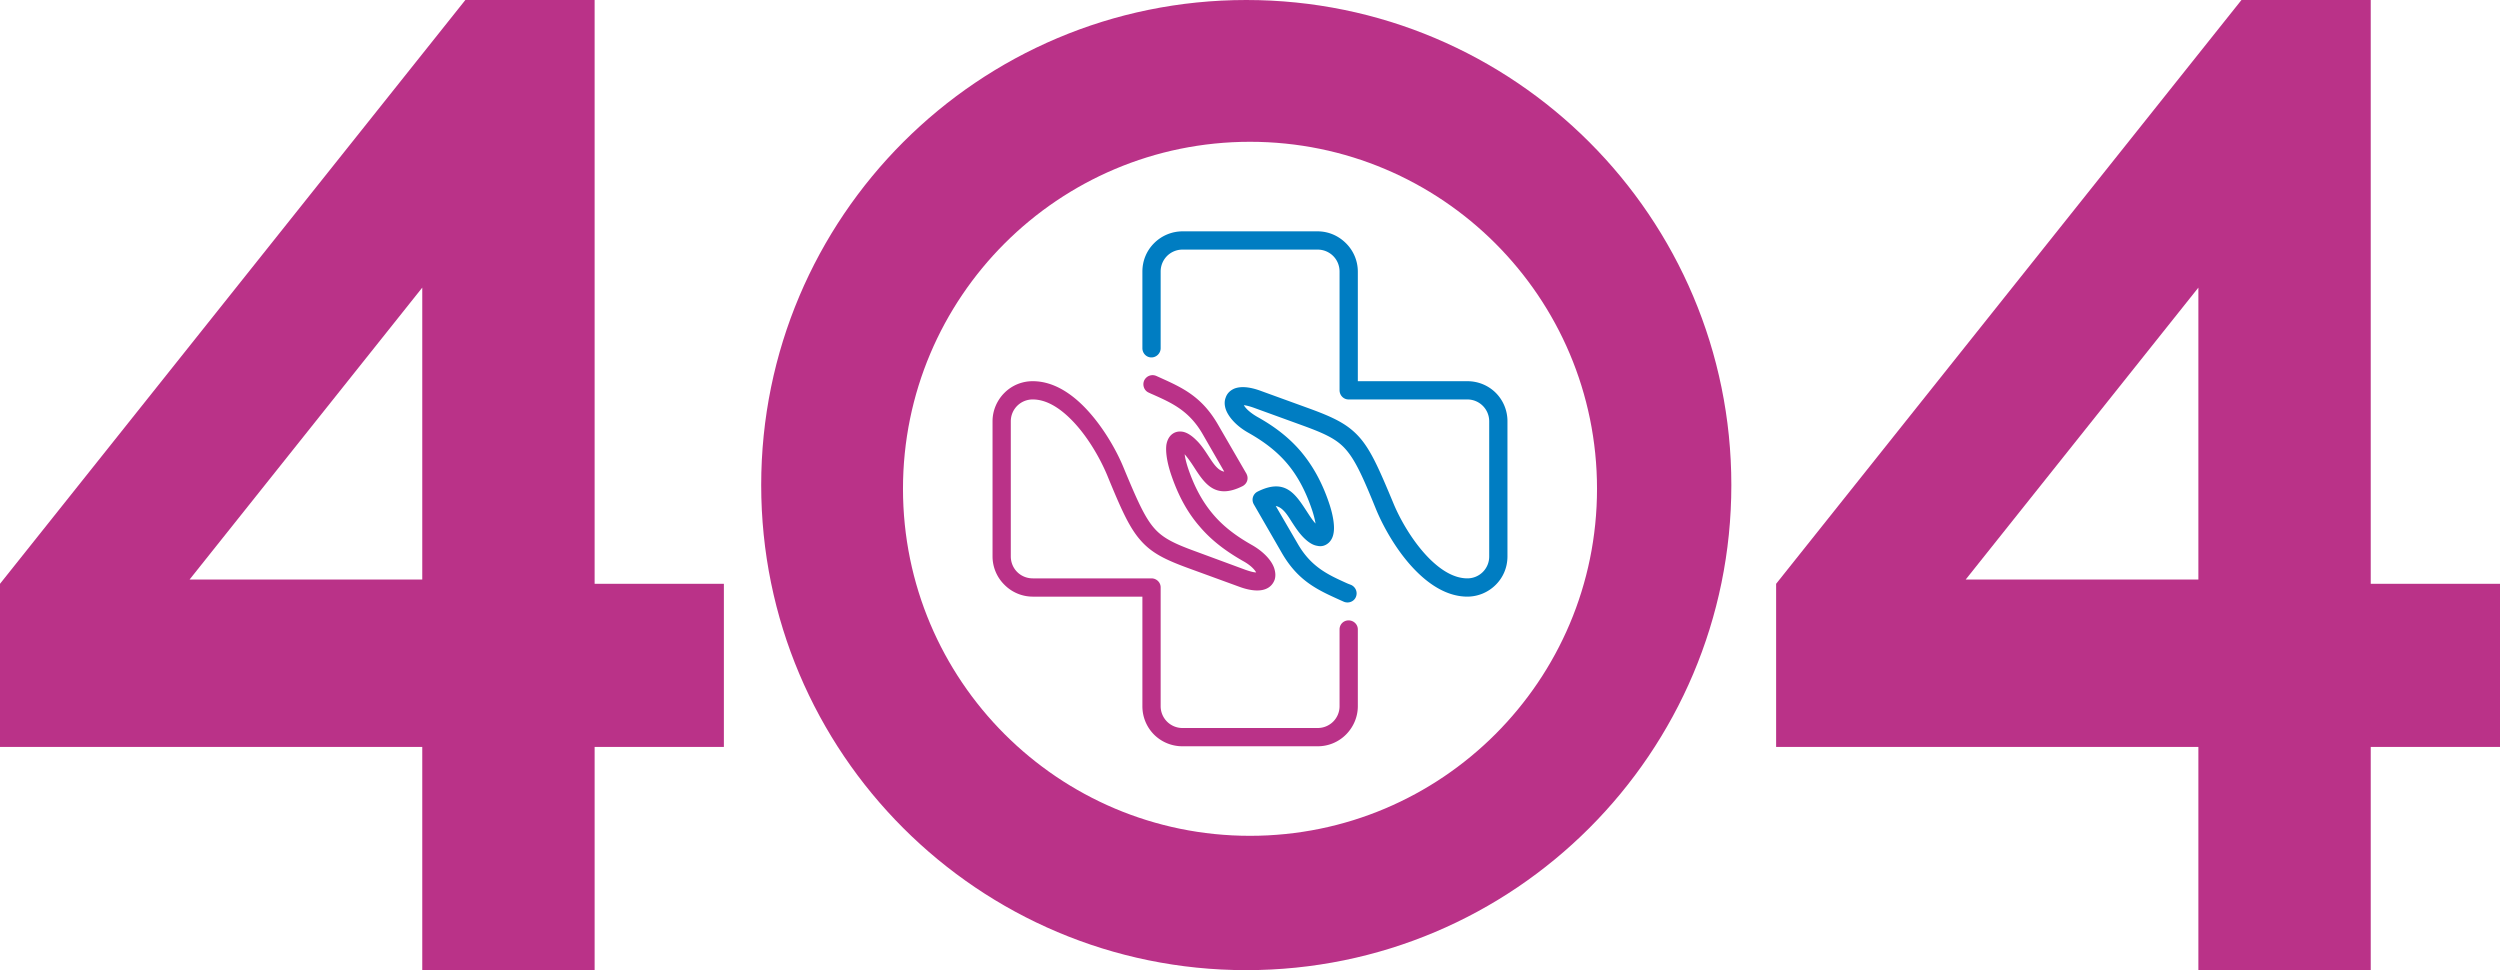 <svg width="335" height="130" fill="none" xmlns="http://www.w3.org/2000/svg"><path fill-rule="evenodd" clip-rule="evenodd" d="M62.357 0 0 78.23v21.858h56.583V130H79.68v-29.912H97V78.23H79.679V0H62.357Zm-5.774 77.655V38.54L25.405 77.655h31.178ZM167 130c35.899 0 65-29.101 65-65 0-35.898-29.101-65-65-65s-65 29.102-65 65c0 35.899 29.101 65 65 65Zm.5-18c25.681 0 46.5-20.819 46.5-46.5S193.181 19 167.5 19 121 39.819 121 65.5s20.819 46.5 46.5 46.5Z" fill="#BA3288"/><path d="M155.528 46.658c0 .678-.56 1.238-1.238 1.238-.678 0-1.209-.56-1.209-1.238V36.396c0-1.504.59-2.83 1.563-3.804A5.396 5.396 0 0 1 158.447 31h18.106c1.503 0 2.83.62 3.803 1.592a5.343 5.343 0 0 1 1.593 3.804v14.685h14.684c1.475 0 2.831.59 3.804 1.563A5.373 5.373 0 0 1 202 56.447v18.106c0 1.503-.59 2.83-1.563 3.803a5.397 5.397 0 0 1-3.804 1.593c-2.477 0-4.777-1.357-6.723-3.273-2.477-2.418-4.423-5.81-5.484-8.345-1.711-4.217-2.743-6.546-4.04-8.05-1.209-1.416-2.801-2.153-5.691-3.214l-6.576-2.389c-.648-.236-1.12-.354-1.445-.383.266.472.885 1.032 1.799 1.563 2.271 1.268 4.187 2.713 5.809 4.6 1.592 1.887 2.89 4.157 3.863 7.106.531 1.622.708 2.978.56 3.833-.088.56-.295.974-.619 1.298-.442.413-.973.59-1.592.442-.561-.088-1.15-.442-1.799-1.09-.678-.679-1.18-1.475-1.681-2.242-.59-.944-1.179-1.828-2.064-2.005l2.949 5.072c1.798 3.125 4.098 4.157 6.575 5.278.413.177.148.059.59.236.619.295.885 1.002.619 1.622-.265.619-1.002.884-1.621.619l-.59-.265c-2.86-1.298-5.514-2.477-7.696-6.252l-3.775-6.546s-.029-.03-.029-.059a1.216 1.216 0 0 1 .531-1.622c3.686-1.857 5.071.295 6.575 2.595.384.59.767 1.21 1.209 1.681a12.861 12.861 0 0 0-.472-1.828c-.884-2.625-2.005-4.66-3.391-6.281-1.415-1.651-3.125-2.92-5.16-4.07-1.622-.913-2.654-2.122-3.008-3.125-.176-.53-.206-1.061-.029-1.533.177-.56.56-.973 1.15-1.239.796-.324 1.976-.294 3.568.295l6.576 2.389c3.302 1.209 5.16 2.123 6.723 3.921 1.503 1.74 2.595 4.247 4.452 8.7.944 2.3 2.713 5.366 4.925 7.548 1.533 1.504 3.243 2.565 5.012 2.565a2.919 2.919 0 0 0 2.92-2.948V56.447a2.921 2.921 0 0 0-2.92-2.919H180.71c-.678 0-1.209-.56-1.209-1.238V36.396c0-.825-.324-1.563-.855-2.093a2.94 2.94 0 0 0-2.093-.856h-18.106c-.796 0-1.533.325-2.064.856a2.942 2.942 0 0 0-.855 2.093v10.262Z" fill="#007DC2"/><path d="M179.501 84.342c0-.678.531-1.209 1.209-1.209s1.239.531 1.239 1.21v10.29c0 1.475-.62 2.831-1.593 3.804a5.32 5.32 0 0 1-3.803 1.563h-18.106a5.37 5.37 0 0 1-3.803-1.563 5.373 5.373 0 0 1-1.563-3.804V79.95h-14.685a5.346 5.346 0 0 1-3.804-1.593A5.346 5.346 0 0 1 133 74.553V56.448c0-1.475.619-2.831 1.592-3.804a5.32 5.32 0 0 1 3.804-1.563c2.477 0 4.748 1.327 6.694 3.243 2.477 2.448 4.452 5.839 5.484 8.375 1.74 4.187 2.772 6.546 4.04 8.02 1.209 1.416 2.801 2.153 5.721 3.214l6.546 2.418c.678.236 1.15.354 1.445.354-.266-.472-.855-1.032-1.77-1.533-2.27-1.298-4.216-2.742-5.809-4.63-1.621-1.857-2.889-4.157-3.862-7.077-.531-1.621-.708-2.978-.59-3.862.088-.531.295-.974.619-1.298.442-.413.973-.56 1.622-.442.531.118 1.12.472 1.769 1.12.678.65 1.18 1.445 1.681 2.212.619.944 1.209 1.858 2.064 2.005l-2.919-5.072c-1.799-3.096-4.099-4.128-6.605-5.248-.413-.177-.148-.06-.59-.266-.619-.265-.885-1.002-.619-1.622.295-.619 1.002-.884 1.621-.619l.59.266c2.86 1.297 5.514 2.476 7.696 6.28l3.775 6.517c.029.03.029.03.029.059.325.62.089 1.327-.531 1.651-3.656 1.828-5.071-.324-6.546-2.624-.383-.59-.796-1.18-1.209-1.651.059.471.207 1.09.443 1.828.884 2.624 2.005 4.63 3.42 6.28 1.386 1.622 3.096 2.89 5.131 4.04 1.622.914 2.683 2.123 3.008 3.126.177.56.206 1.061.059 1.533-.207.56-.59 1.003-1.18 1.239-.767.324-1.976.295-3.568-.295l-6.546-2.389c-3.332-1.209-5.19-2.093-6.753-3.921-1.503-1.74-2.594-4.247-4.423-8.7-.973-2.3-2.712-5.366-4.954-7.548-1.533-1.504-3.243-2.536-4.983-2.536a2.921 2.921 0 0 0-2.949 2.92v18.105c0 .825.325 1.562.856 2.093.53.531 1.268.855 2.093.855h15.894c.678 0 1.238.531 1.238 1.21v15.922a2.922 2.922 0 0 0 2.919 2.92h18.106a2.94 2.94 0 0 0 2.093-.855 2.92 2.92 0 0 0 .855-2.065v-10.29Z" fill="#BA3288"/><path fill-rule="evenodd" clip-rule="evenodd" d="M300.357 0 238 78.23v21.858h56.583V130h23.096v-29.912H335V78.23h-17.321V0h-17.322Zm-5.774 77.655V38.54l-31.178 39.115h31.178Z" fill="#BA3288"/></svg>